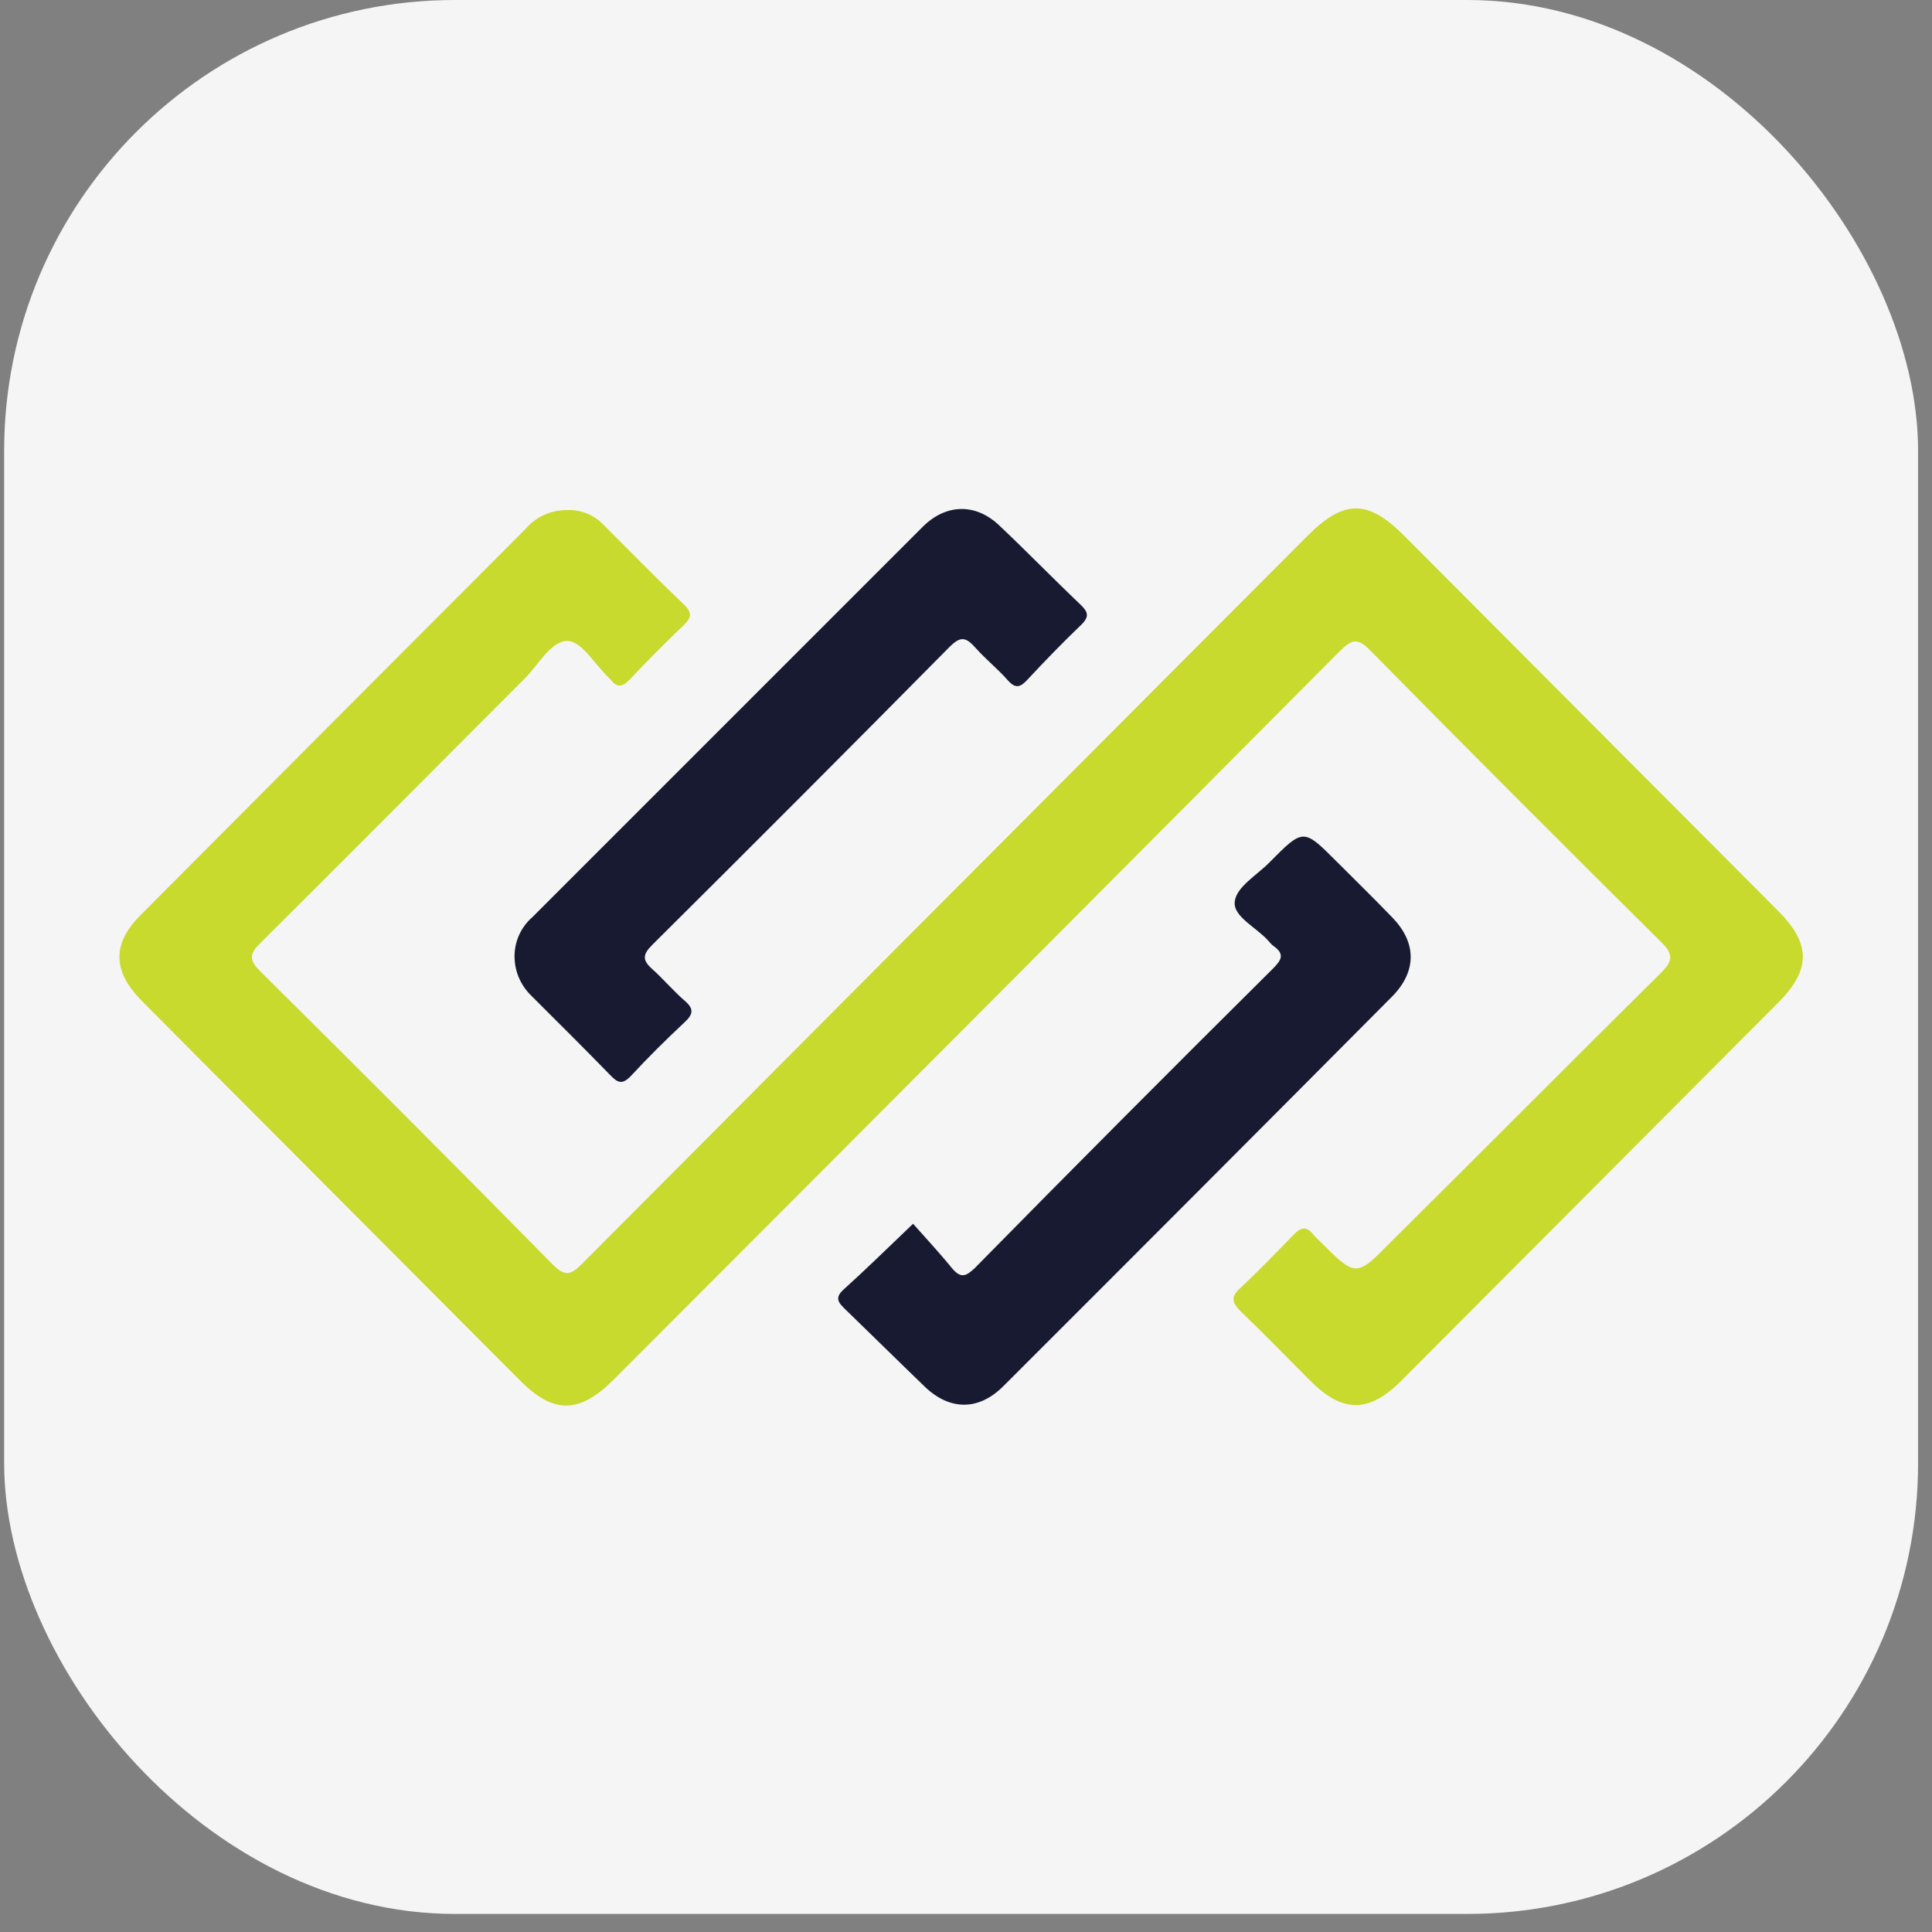 <svg width="48" height="48" viewBox="0 0 48 48" fill="none" xmlns="http://www.w3.org/2000/svg">
<rect x="0" y="0" width="48" height="48" fill="#808080" stroke="none"/>
<rect x="0.103" width="47.551" height="47.551" rx="11.2" fill="#F5F5F5"/>
<path d="M14.086 12.673C14.256 12.665 14.426 12.694 14.583 12.758C14.741 12.822 14.883 12.919 14.999 13.043C15.66 13.705 16.321 14.379 17 15.027C17.202 15.223 17.176 15.342 17 15.52C16.537 15.961 16.083 16.415 15.647 16.882C15.453 17.087 15.314 17.081 15.155 16.869C15.143 16.855 15.13 16.841 15.116 16.829C14.776 16.505 14.454 15.93 14.098 15.924C13.688 15.924 13.381 16.514 13.037 16.858C10.856 19.037 8.683 21.23 6.495 23.403C6.215 23.68 6.153 23.824 6.473 24.139C8.907 26.548 11.325 28.972 13.727 31.411C14.038 31.726 14.181 31.68 14.466 31.393C20.461 25.37 26.464 19.347 32.474 13.323C33.393 12.4 33.986 12.4 34.898 13.323C37.993 16.426 41.088 19.53 44.182 22.636C44.993 23.449 44.993 24.09 44.182 24.908C41.061 28.039 37.94 31.169 34.819 34.3C34.008 35.113 33.357 35.111 32.549 34.3C31.976 33.727 31.414 33.145 30.83 32.586C30.61 32.365 30.565 32.228 30.814 32.002C31.268 31.578 31.696 31.133 32.137 30.679C32.324 30.483 32.467 30.459 32.635 30.679C32.684 30.736 32.737 30.79 32.793 30.84C33.69 31.735 33.69 31.735 34.556 30.856C36.788 28.641 39.014 26.4 41.26 24.176C41.568 23.87 41.584 23.709 41.26 23.394C38.84 20.997 36.435 18.586 34.045 16.162C33.748 15.86 33.604 15.864 33.302 16.162C27.361 22.138 21.411 28.107 15.453 34.069L15.215 34.306C14.391 35.12 13.749 35.126 12.943 34.32L6.374 27.731C5.417 26.77 4.461 25.814 3.509 24.851C2.797 24.13 2.784 23.445 3.485 22.742C6.671 19.542 9.859 16.345 13.049 13.149C13.176 12.998 13.335 12.877 13.514 12.795C13.694 12.713 13.889 12.671 14.086 12.673Z" fill="#C8DA2E"/>
<path d="M22.685 30.404C22.983 30.741 23.329 31.111 23.65 31.506C23.871 31.768 23.998 31.713 24.217 31.506C26.674 29.008 29.143 26.529 31.623 24.068C31.843 23.848 31.923 23.703 31.639 23.502C31.594 23.468 31.554 23.427 31.52 23.383C31.229 23.048 30.638 22.779 30.676 22.407C30.713 22.034 31.227 21.746 31.542 21.424C32.381 20.576 32.383 20.578 33.208 21.404C33.673 21.869 34.144 22.33 34.6 22.803C35.195 23.423 35.2 24.126 34.6 24.745C31.38 27.984 28.155 31.216 24.926 34.441C24.318 35.049 23.604 35.049 22.983 34.459C22.322 33.822 21.66 33.167 20.999 32.528C20.832 32.365 20.728 32.248 20.957 32.039C21.513 31.539 22.048 31.012 22.685 30.404Z" fill="#181A32"/>
<path d="M12.784 23.711C12.791 23.536 12.833 23.363 12.909 23.204C12.985 23.045 13.092 22.904 13.225 22.788C16.457 19.556 19.689 16.324 22.921 13.092C23.505 12.508 24.243 12.499 24.827 13.055C25.51 13.7 26.167 14.377 26.848 15.025C27.033 15.201 27.068 15.32 26.868 15.518C26.407 15.959 25.962 16.419 25.526 16.887C25.352 17.074 25.233 17.12 25.041 16.904C24.794 16.622 24.494 16.384 24.245 16.104C23.996 15.825 23.869 15.794 23.584 16.08C21.138 18.554 18.68 21.017 16.211 23.469C15.955 23.722 15.96 23.859 16.211 24.082C16.462 24.304 16.733 24.624 17.017 24.868C17.253 25.073 17.216 25.206 17.004 25.402C16.55 25.827 16.109 26.263 15.682 26.724C15.462 26.957 15.349 26.907 15.158 26.708C14.516 26.047 13.862 25.399 13.209 24.747C13.069 24.614 12.959 24.453 12.885 24.275C12.812 24.096 12.778 23.904 12.784 23.711Z" fill="#181A32"/>
</svg>
